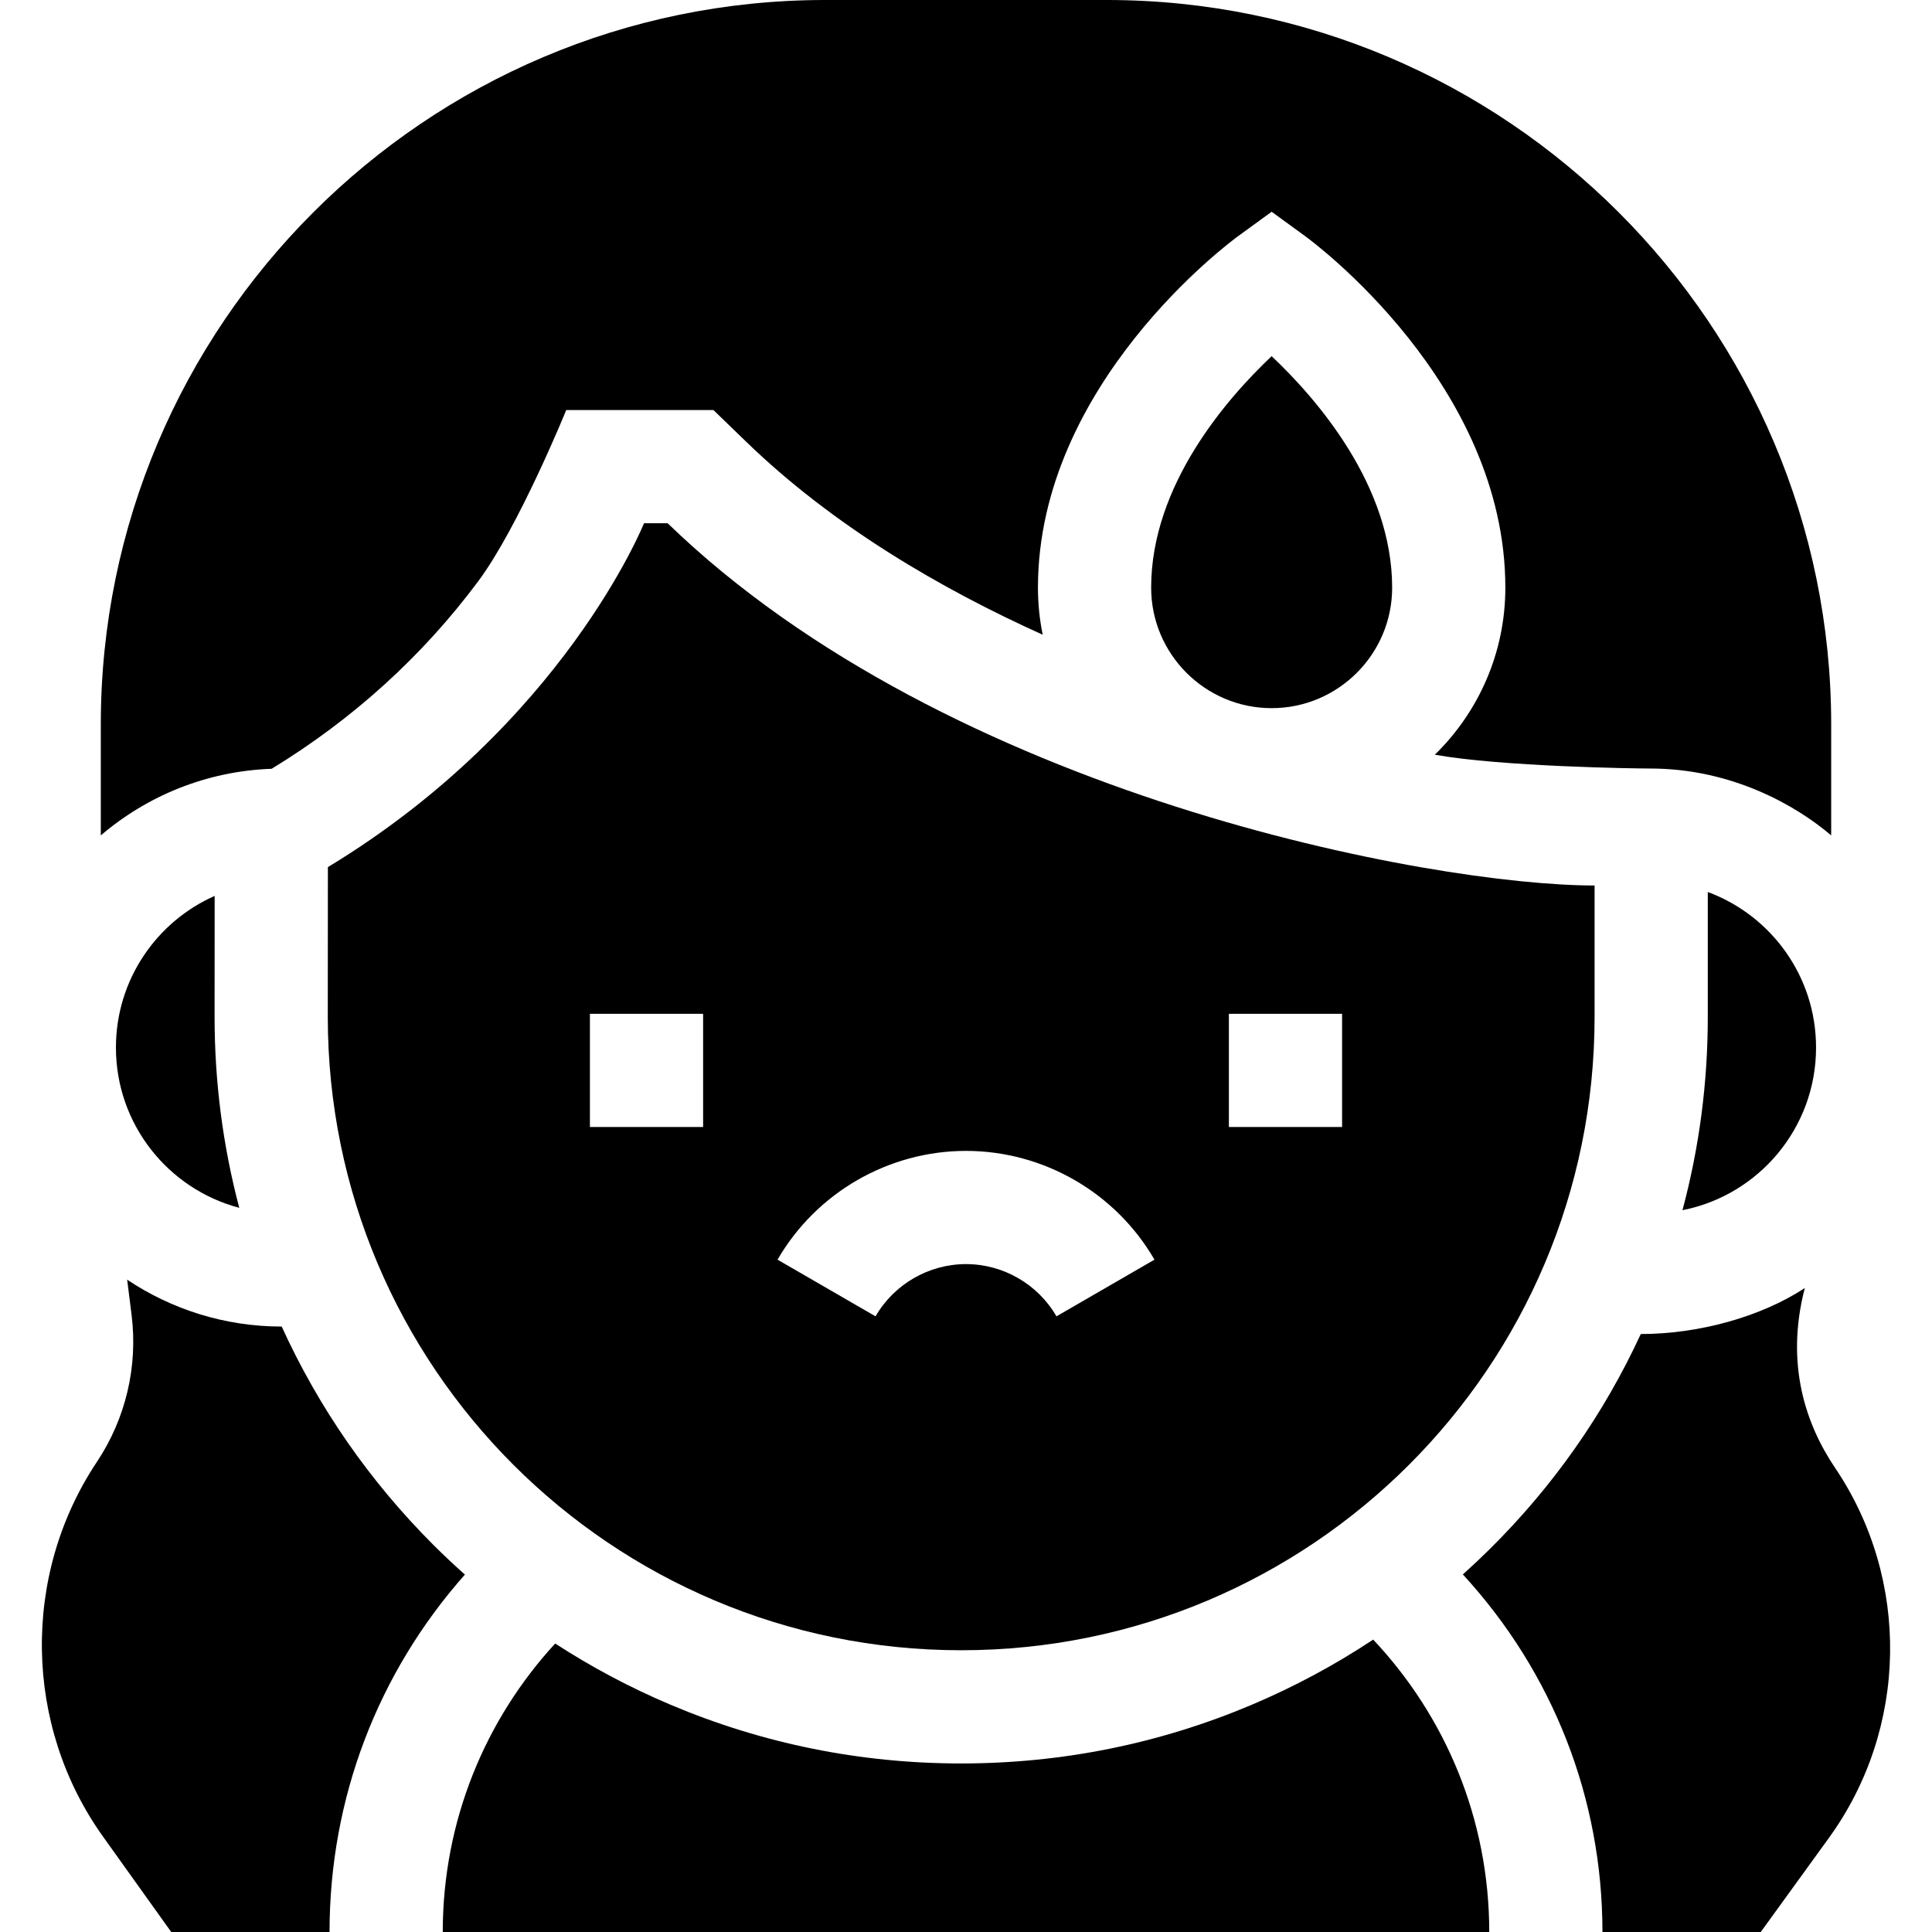 <svg id="Capa_1" enable-background="new 0 0 512 512" height="512" viewBox="0 0 512 512" width="512" xmlns="http://www.w3.org/2000/svg"><g><path d="m123.204 417.284c-2.859-2.549-5.66-5.176-8.386-7.901-16.853-16.853-30.342-36.289-40.164-57.832-15.137-.002-29.22-4.583-40.952-12.421l1.168 9.342c1.707 13.662-1.559 27.494-9.195 38.949-20.022 30.034-19.368 69.939 1.628 99.3l18.076 25.279h41.954c0-35.256 12.681-68.558 35.871-94.716z"/><g><path d="m434.454 353.533h.37" fill="none"/><path d="m486.324 389.009c-7.636-11.309-13.324-27.342-8.027-47.676-11.735 7.74-28.332 12.2-43.474 12.2-9.823 21.293-23.323 40.503-40.193 57.158-2.273 2.244-4.593 4.427-6.958 6.549 23.909 26.009 36.994 59.391 36.994 94.76h41.954l18.076-24.957c20.997-28.987 21.651-68.384 1.628-98.034z"/></g><path d="m71.996 203.734c21.554-13.156 39.968-29.863 54.728-49.68 10.77-14.46 23.335-45.387 23.335-45.387h39.01l8.724 8.443c23.054 22.312 51.594 38.956 78.537 51.098-.827-4.031-1.262-8.203-1.262-12.475 0-53.952 50.941-91.621 53.11-93.198l8.822-6.416 8.822 6.417c2.169 1.577 53.111 39.246 53.111 93.198 0 17.335-7.168 33.021-18.686 44.274 17.618 3.154 52.977 3.659 57.086 3.659 21.667 0 38.724 9.842 47.953 17.725v-29.406c0-105.862-86.124-191.986-191.986-191.986h-74.602c-105.861 0-191.985 86.124-191.985 191.985v29.407c12.289-10.498 28.039-17.041 45.283-17.658z"/><path d="m452.581 236.388v33.089c0 17.484-2.26 34.628-6.71 51.238 20.181-3.975 35.404-21.76 35.404-43.106 0-18.907-11.942-35.022-28.694-41.221z"/><path d="m363.905 434.511c-10.125 6.708-20.861 12.484-32.157 17.262-24.412 10.325-50.327 15.561-77.024 15.561s-52.612-5.235-77.024-15.561c-10.709-4.53-20.914-9.956-30.573-16.222-18.497 20.121-29.794 46.964-29.794 76.45h277.333c.001-29.997-11.691-57.259-30.761-77.49z"/><path d="m63.409 320.089c-4.339-16.417-6.542-33.355-6.542-50.632l.021-32.032c-15.409 6.828-26.164 22.246-26.164 40.184 0 20.376 13.872 37.507 32.685 42.48z"/><path d="m86.893 229.795-.026 39.682c0 92.705 75.152 167.857 167.857 167.857h.001c92.705 0 167.857-75.152 167.857-167.857v-34.81c-42.915 0-170.915-23.667-245.653-96h-6.262s-21.334 53.333-83.774 91.128zm193.081 119.049c-4.939-8.539-14.126-13.844-23.974-13.844s-19.034 5.305-23.974 13.844l-25.969-15.021c10.284-17.779 29.421-28.823 49.943-28.823s39.659 11.044 49.943 28.823zm-93.64-50.177h-30v-30h30zm169.333 0h-30v-30h30z"/><path d="m337 187.667c17.608 0 31.934-14.325 31.934-31.933 0-27.087-19.939-50.009-31.935-61.347-11.985 11.328-31.932 34.253-31.932 61.347 0 17.607 14.325 31.933 31.933 31.933z"/></g></svg>